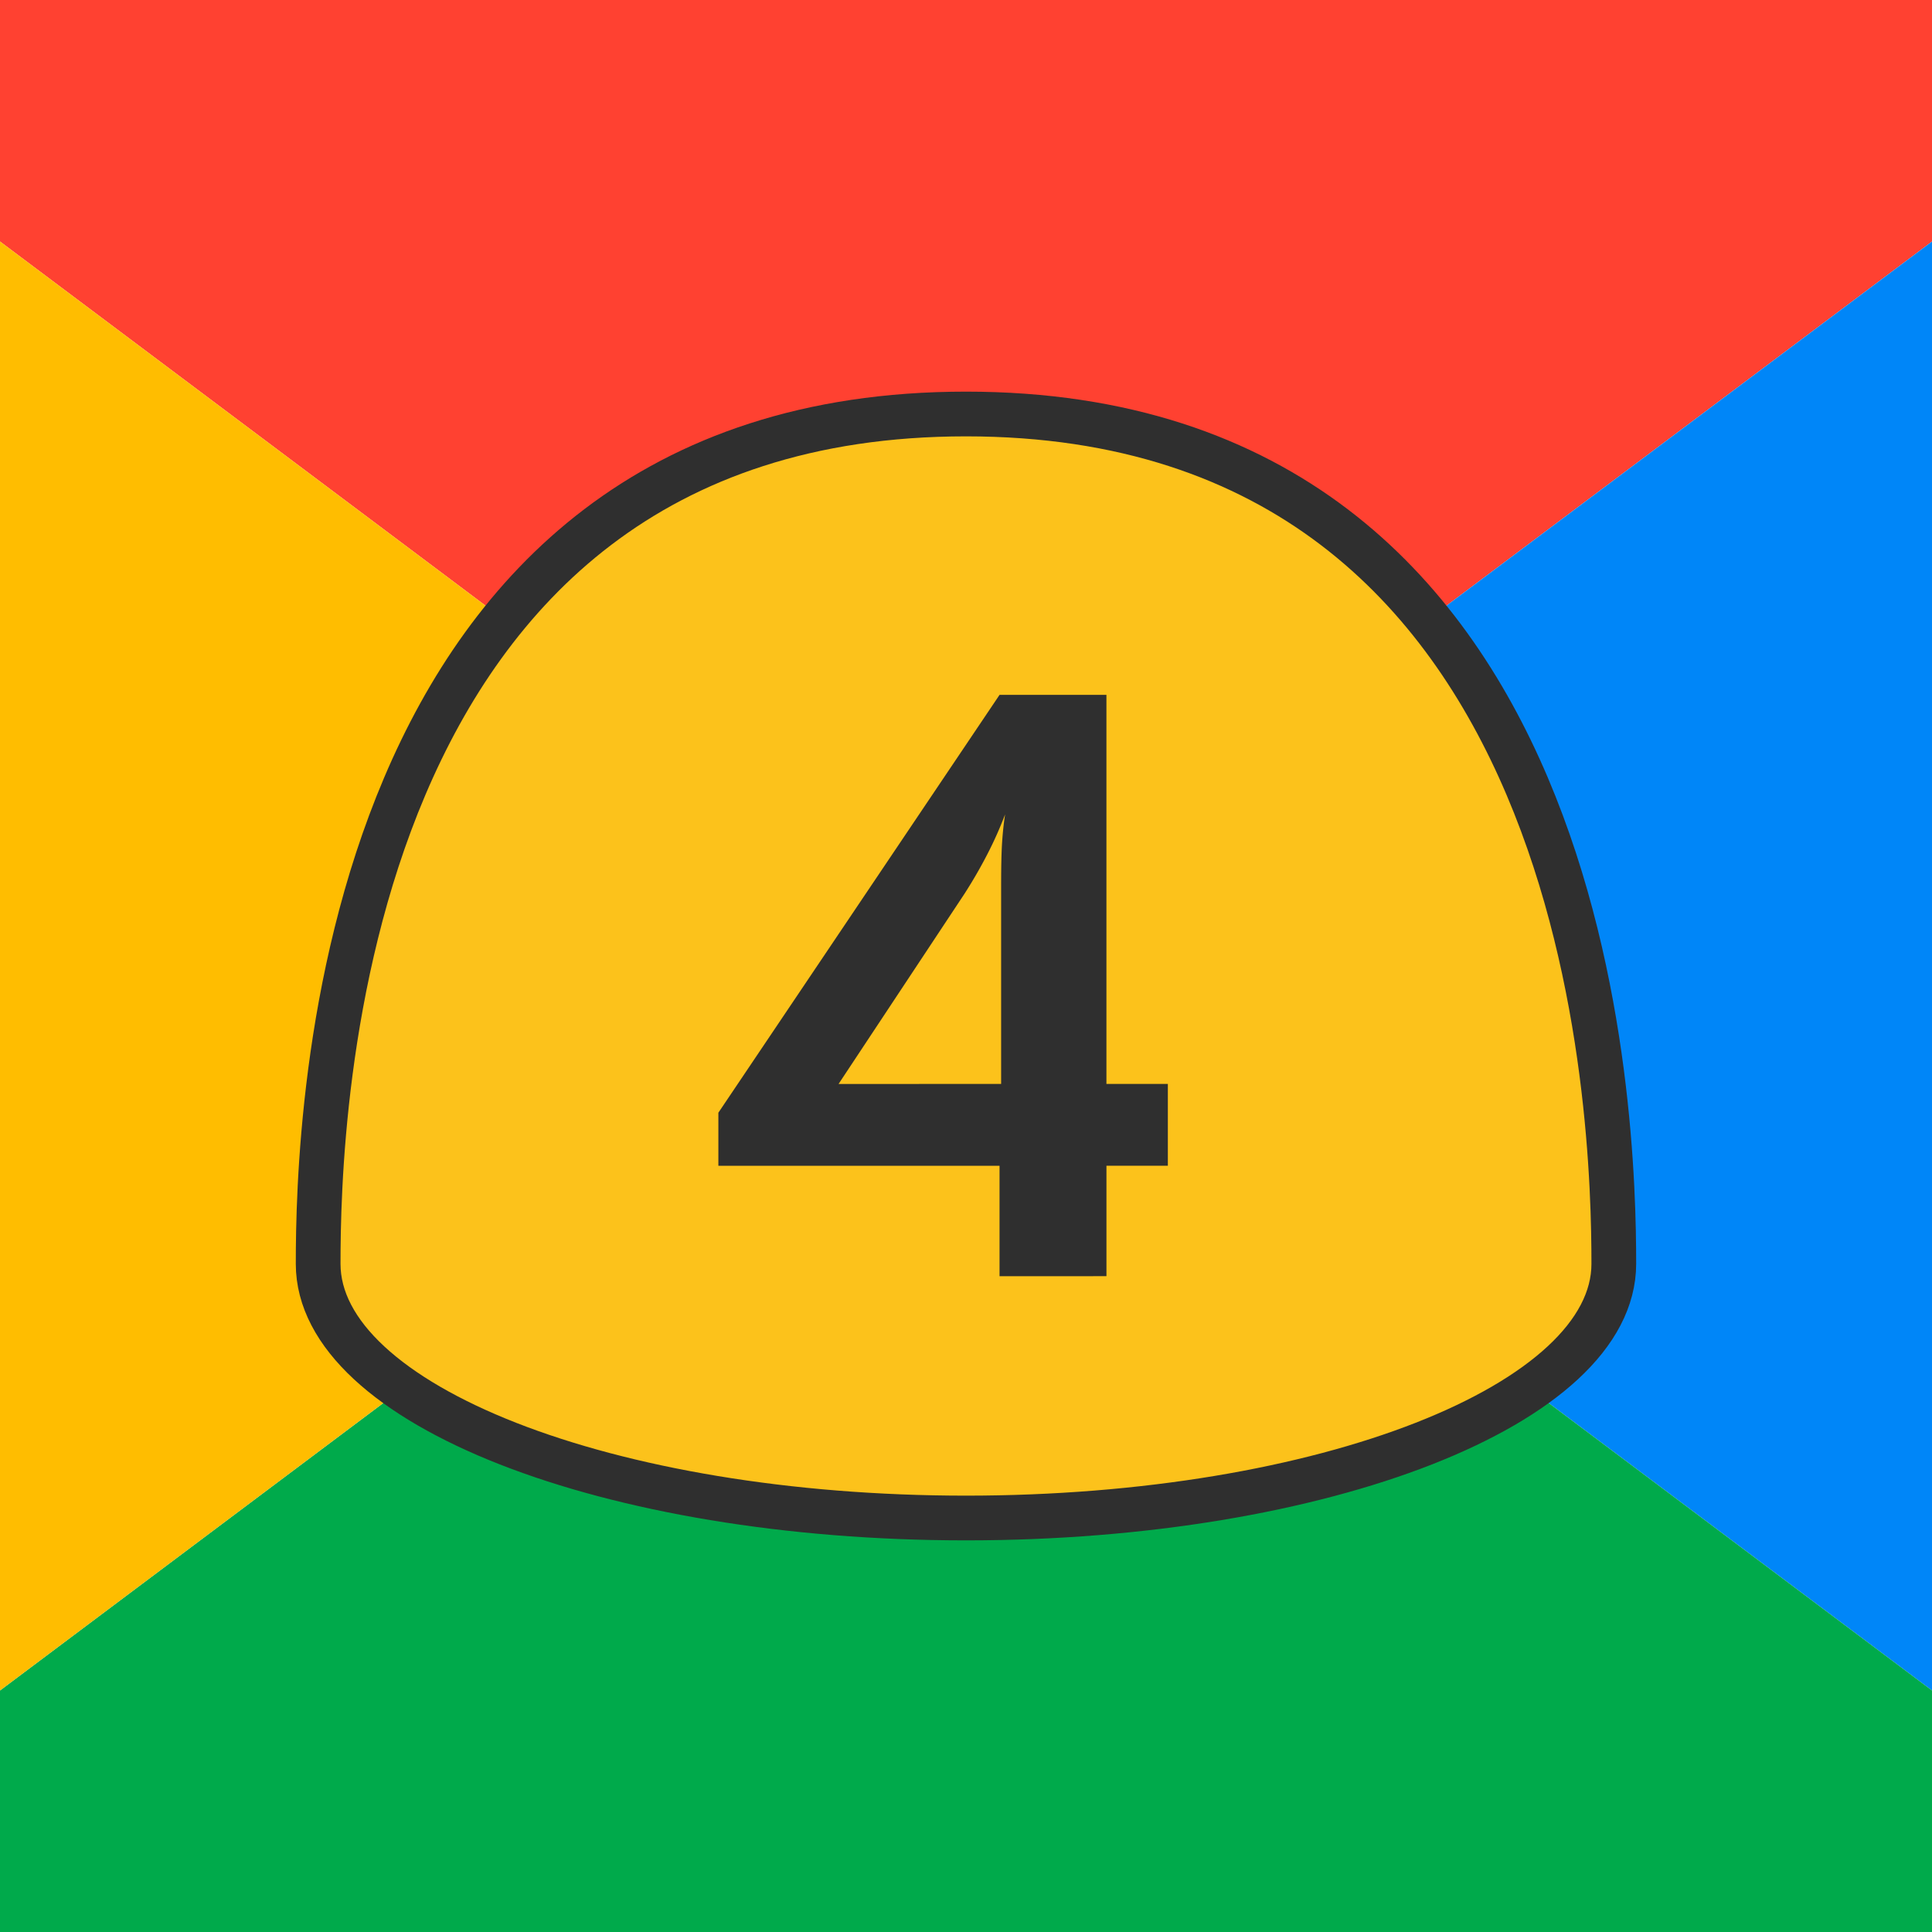 <svg xmlns="http://www.w3.org/2000/svg" viewBox="0 0 864 864"><defs><style>.a{fill:#ff4131;}.b{fill:#0086f8;}.c{fill:#00aa4b;}.d{fill:#ffbd00;}.e{fill:#fcc21b;stroke:#2f2f2f;stroke-miterlimit:10;stroke-width:20px;}.f{fill:#2f2f2f;}</style></defs><title>blobserver_4</title><polygon class="a" points="0 108 432 432 864 108 864 0 0 0 0 108"/><polygon class="b" points="864 108 432 432 864 756 864 108"/><polygon class="c" points="0 756 432 432 864 756 864 864 0 864 0 756"/><polygon class="d" points="0 108 0 756 432 432 0 108"/><path class="e" d="M432,185.14c-283,0-289.72,317.24-289.72,380.06S272.1,678.86,432,678.86,721.7,627.94,721.7,565.2,715,185.14,432,185.14Z"/><path class="f" d="M447,570.73V521.34H321.26V497.61L447,310.75h47.8v174h27.47v36.57H494.81v49.39Zm.71-86V396.18q0-13,.45-19.69t1.33-12.3a169.85,169.85,0,0,1-8,17.93q-4.65,9-10.17,17.58L375,484.77Z"/></svg>